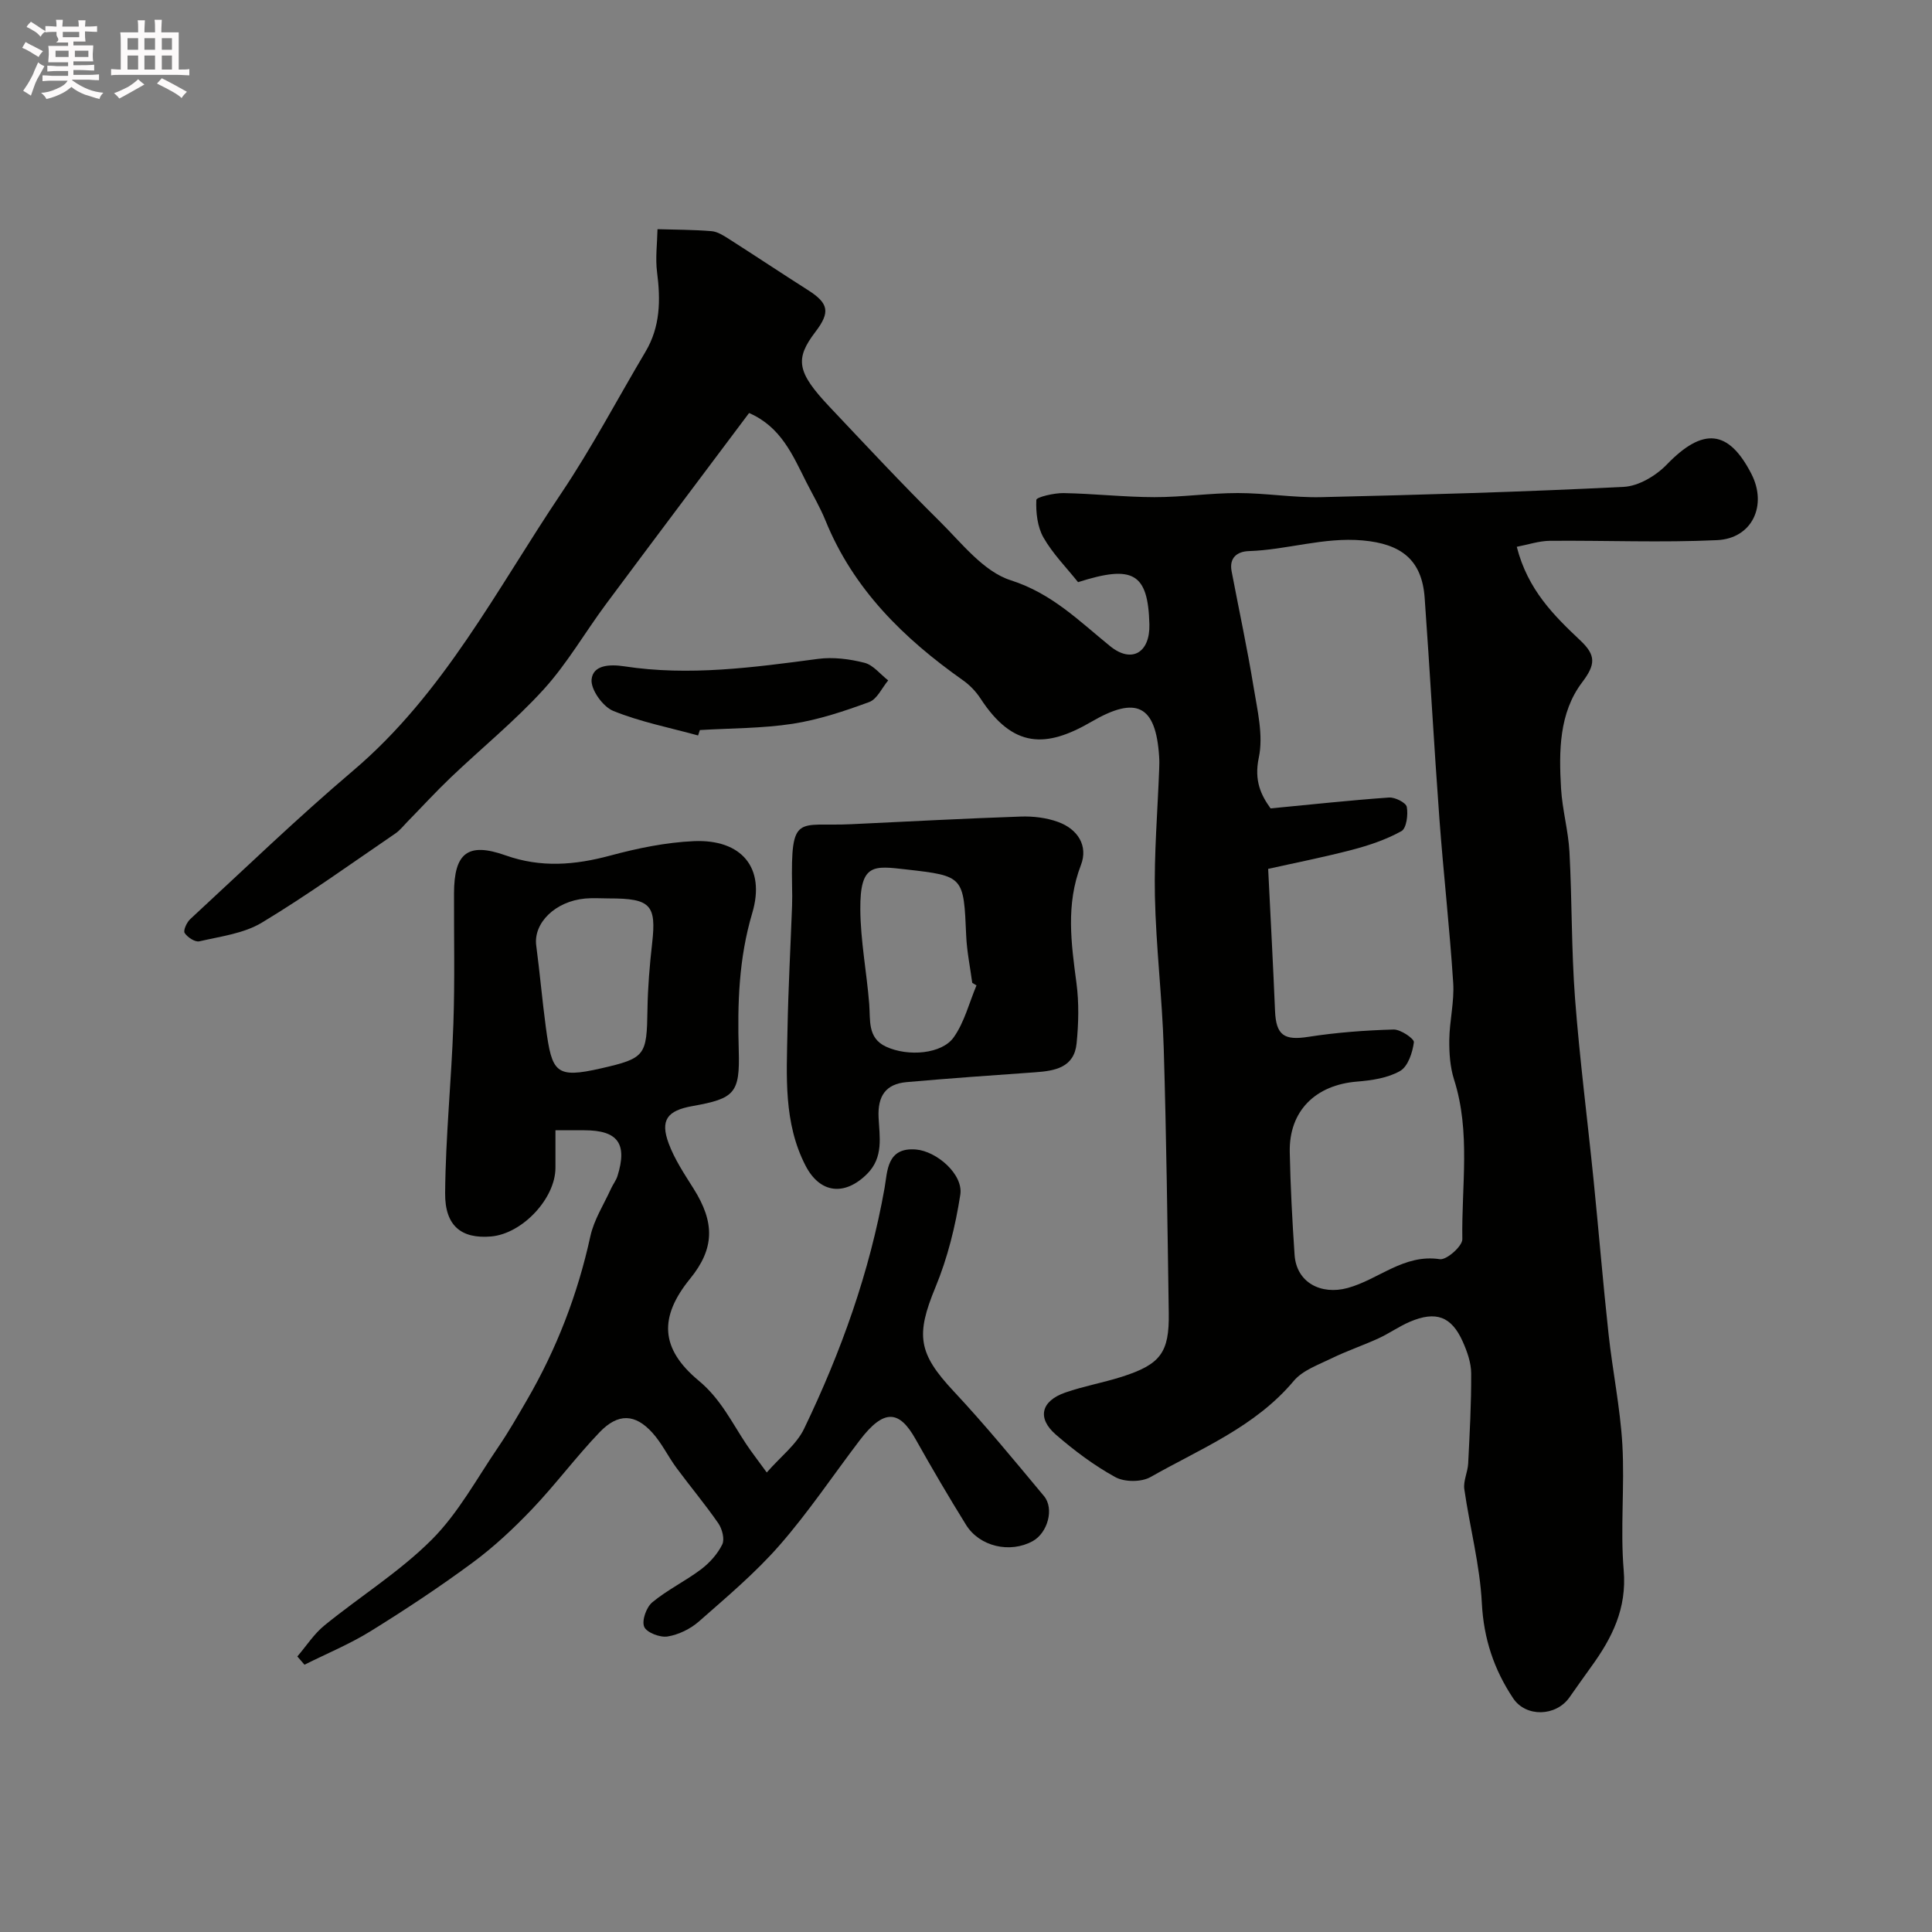 <svg enable-background="new 0 0 400 400" viewBox="0 0 400 400" xmlns="http://www.w3.org/2000/svg"><rect x="0" y="0" width="400" height="400" fill="#808080" stroke="none"/><path d="m6.8 9.5c.6.3 1.3.7 2.1 1.1-.4.4-.7.8-.9 1.2-.7-.4-1.3-.8-1.8-1.1s-1.1-.6-1.6-.8c.2-.4.5-.8.7-1.2.4.2.8.5 1.5.8zm.9 6.9c-.3.6-.5 1.1-.7 1.7s-.4 1.1-.6 1.7c-.6-.4-1.1-.7-1.6-1 .7-1 1.2-1.8 1.5-2.4.3-.5.6-1.1.8-1.7.3-.6.5-1.2.8-1.8.3.3.8.6 1.3.8-.7 1.3-1.2 2.2-1.5 2.7zm.1-11c.4.3 1 .7 1.7 1.1-.5.2-.8.6-1.1 1.1-.5-.6-1-1-1.4-1.2s-.9-.6-1.5-.8c.2-.4.5-.7.9-1.1.5.3.9.6 1.4.9zm10.5 13.1c1 .4 2 .6 3.1.7-.4.4-.7.8-.8 1.3-.9-.2-1.9-.6-3-.9-1-.4-2-.9-2.8-1.6-.5.4-1.1.9-1.9 1.3s-1.9.9-3.3 1.2c-.1-.3-.5-.8-1.1-1.3 1 0 2.1-.3 3.2-.8 1.2-.5 1.9-1 2.3-1.7h-3.2c-.4 0-1 0-2 .1v-1.2c1 0 1.7.1 2 .1h3.3v-1h-2.3c-.2 0-.9 0-2 .1v-1.2c1.2 0 1.9.1 2 .1h2.3v-.8h-4.1c0-.7.1-1.2.1-1.6 0-.5 0-1.1-.1-1.8h4.1v-.7h-2.5c1-.6.1-1.1.1-1.6v-.6h-.5c-.4 0-1 0-1.8.1v-1.3c1.2 0 1.9.1 2.1.1h.2c0-.3 0-.8-.1-1.4h1.4c0 .6-.1 1-.1 1.4h3.4c0-.4 0-.8-.1-1.3h1.5c0 .4-.1.9-.1 1.3.7 0 1.5 0 2.5-.1v1.2c-1 0-1.8-.1-2.5-.1v.6c0 .3 0 .8.1 1.5h-2.5v.8h4.1c0 .7-.1 1.3-.1 1.8s0 1 .1 1.5h-4.1v.8h1.4c.8 0 1.8 0 2.9-.1v1.2c-1 0-1.9-.1-2.8-.1h-1.5v1h3.2c.3 0 1 0 2.1-.1v1.2c-1.1 0-1.8-.1-2.1-.1h-3.4l-.1.1c1.4 1 2.4 1.5 3.4 1.9zm-4.1-6.7v-1.3h-2.7v1.3zm2.2-4.1v-1.1h-3.4v1.1zm1.9 4.1v-1.3h-2.8v1.3z" fill="#fcfafa"/><path d="m37 6.7v2.3 5.4c1 0 1.8 0 2.2-.1v1.3c-.6 0-1.5-.1-2.5-.1h-11.9c-.7 0-1.3 0-1.8.1v-1.3c.5 0 1.1.1 2 .1v-5.2c0-1 0-1.8-.1-2.5h3.7c0-1.3 0-2.1-.1-2.5h1.5c0 .4-.1 1.3-.1 2.5h2.2c0-1.2 0-2.1-.1-2.6h1.5c0 .4-.1 1.3-.1 2.6zm-12.3 13.7c-.3-.4-.7-.8-1.1-1.1 1.1-.4 2.1-.9 2.9-1.3.8-.5 1.5-1 2.1-1.6.4.4.9.8 1.3 1.1-2.5 1.4-4.2 2.4-5.2 2.9zm3.9-10.1v-2.4h-2.2v2.4zm0 4.1v-2.9h-2.2v2.9zm3.5-4.1v-2.4h-2.2v2.4zm0 4.1v-2.9h-2.2v2.9zm.4 2.9 1-1.1c.6.3 1.4.7 2.5 1.3s2 1.1 2.7 1.5c-.4.4-.8.8-1.1 1.3-.8-.8-2.5-1.7-5.1-3zm3.1-7v-2.4h-2.1v2.4zm0 4.1v-2.9h-2.1v2.9z" fill="#fcfafa"/><g fill="#010100"><path d="m155.09 85.51c-9.82 13.1-19.75 26.28-29.6 39.53-4.36 5.86-8.04 12.31-12.92 17.68-5.93 6.52-12.85 12.15-19.25 18.25-3.09 2.95-5.98 6.11-8.97 9.16-.81.83-1.55 1.79-2.5 2.44-9.16 6.24-18.17 12.75-27.65 18.46-3.74 2.25-8.53 2.84-12.92 3.86-.89.21-2.47-.83-3.05-1.73-.33-.52.44-2.21 1.17-2.88 11.16-10.31 22.11-20.88 33.68-30.7 18.77-15.92 29.75-37.56 43.11-57.44 6.34-9.43 11.65-19.55 17.46-29.33 3.07-5.17 3.13-10.68 2.39-16.44-.38-2.92.03-5.94.09-8.92 3.73.11 7.47.1 11.19.41 1.23.1 2.47.9 3.57 1.6 5.49 3.5 10.9 7.11 16.39 10.6 4.29 2.73 4.66 4.56 1.55 8.64-4.31 5.65-3.86 8.35 2.94 15.55 7.52 7.96 14.99 15.98 22.77 23.67 4.57 4.52 9.08 10.42 14.73 12.22 8.54 2.73 14.12 8.41 20.57 13.64 4.5 3.65 8.28 1.31 8.13-4.52-.28-10.63-3.39-12.37-14.77-8.73-2.42-3.04-5.24-5.88-7.16-9.24-1.26-2.21-1.59-5.19-1.48-7.79.02-.58 3.67-1.44 5.63-1.41 6.27.11 12.53.83 18.8.84 5.77.01 11.53-.85 17.3-.85s11.54.99 17.3.85c20.87-.49 41.74-1.08 62.58-2.13 3.09-.15 6.69-2.31 8.93-4.63 7.44-7.7 12.76-7.31 17.51 1.95 3.33 6.5.18 13.37-7.1 13.71-11.52.54-23.08.04-34.63.14-2.25.02-4.5.79-6.85 1.24 2.29 8.94 7.72 14.25 13.19 19.42 3.21 3.03 3.15 4.94.36 8.62-4.82 6.35-4.83 14.32-4.38 22.01.26 4.39 1.5 8.73 1.74 13.12.54 10.09.39 20.22 1.15 30.29.96 12.59 2.58 25.13 3.85 37.7 1.07 10.62 1.94 21.26 3.1 31.87.83 7.62 2.4 15.18 2.85 22.81.5 8.67-.45 17.43.28 26.07.67 7.91-2.4 14-6.72 19.95-1.53 2.11-3.02 4.25-4.53 6.38-2.79 3.94-8.99 4.13-11.64.16-3.96-5.94-6.1-12.32-6.48-19.69-.4-7.91-2.5-15.72-3.63-23.61-.24-1.7.71-3.52.8-5.31.31-6.22.66-12.46.62-18.68-.01-2.18-.82-4.48-1.73-6.52-2.34-5.27-5.56-6.45-10.99-4.13-2.24.96-4.26 2.41-6.48 3.43-3.19 1.46-6.55 2.59-9.7 4.13-2.74 1.34-5.99 2.47-7.84 4.68-8 9.54-19.3 14.02-29.65 19.9-1.89 1.07-5.37 1.06-7.27.02-4.4-2.41-8.51-5.5-12.32-8.8-3.95-3.42-3.08-6.97 1.95-8.72 3.82-1.33 7.86-2.04 11.72-3.27 8-2.56 9.82-5 9.7-13.17-.27-18.26-.49-36.53-1.04-54.79-.32-10.54-1.61-21.06-1.83-31.6-.18-8.76.56-17.53.89-26.3.03-.83.05-1.67-.01-2.5-.68-10.75-4.75-12.65-14.02-7.25-9.37 5.45-16.21 5.56-22.98-4.83-.93-1.43-2.21-2.76-3.61-3.75-12.27-8.66-22.7-18.85-28.48-33.1-1.11-2.72-2.61-5.28-3.95-7.91-2.82-5.59-5.23-11.45-11.86-14.33zm107.47 94.38c.54 10.98 1.04 20.18 1.42 29.38.21 5.09 1.9 6.18 6.88 5.4 5.83-.91 11.76-1.35 17.66-1.52 1.46-.04 4.31 1.91 4.21 2.64-.28 2.13-1.22 5.01-2.85 5.94-2.56 1.47-5.86 1.95-8.9 2.2-8.65.69-14.12 6.1-13.95 14.59.14 7.1.52 14.2 1 21.29.39 5.76 5.5 8.34 10.96 6.86 6.42-1.74 11.65-7.1 19.12-5.97 1.39.21 4.67-2.7 4.65-4.13-.19-11.02 1.76-22.17-1.71-33.05-.83-2.6-1.02-5.49-.99-8.24.05-3.93 1.06-7.89.81-11.78-.73-11.31-2.01-22.58-2.85-33.89-1.13-15.28-1.96-30.58-3.06-45.86-.57-7.86-4.87-11.15-12.83-11.86-8.08-.72-15.68 1.96-23.59 2.21-2.35.08-4.09 1.34-3.55 4.17 1.52 7.98 3.24 15.94 4.55 23.96.79 4.85 2.06 10.03 1.08 14.63-1.01 4.79.48 7.79 2.44 10.51 8.58-.82 16.54-1.69 24.52-2.25 1.24-.09 3.51 1.06 3.68 1.94.3 1.61-.06 4.43-1.11 5.02-3.17 1.76-6.73 2.95-10.27 3.88-5.88 1.53-11.86 2.71-17.32 3.93z"/><path d="m115 234v7.78c0 6.36-6.87 13.67-13.35 14.22-6.05.51-9.55-2.12-9.49-8.97.09-11.7 1.31-23.39 1.71-35.1.31-8.99.1-17.99.13-26.98.02-8.37 2.86-10.63 10.69-7.85 7.3 2.59 14.33 2.01 21.65.04 5.64-1.52 11.5-2.73 17.31-2.99 9.85-.43 14.89 5.48 12.1 14.87-2.81 9.44-3.08 18.82-2.8 28.45.26 8.89-.85 9.97-9.58 11.53-5.23.93-6.72 2.9-4.93 7.73 1.22 3.29 3.24 6.32 5.13 9.32 4.48 7.08 4.37 12.47-.69 18.69-6.48 7.96-6.2 14.49 1.8 21.13 4.52 3.75 6.81 8.59 9.84 13.15 1.08 1.62 2.28 3.16 4.23 5.84 2.88-3.3 6.14-5.77 7.72-9.04 7.65-15.89 13.57-32.38 16.67-49.85.61-3.43.42-8.48 6.5-7.98 4.29.36 9.84 5.14 9.18 9.37-1.01 6.5-2.63 13.08-5.14 19.14-4.11 9.93-3.6 13.68 3.78 21.56 6.51 6.96 12.57 14.35 18.68 21.68 2.18 2.61.76 7.63-2.32 9.33-4.68 2.58-11.01 1.16-13.82-3.38-3.61-5.82-7.08-11.74-10.43-17.71-3.41-6.1-6.59-6.32-11.57.21-5.52 7.25-10.6 14.87-16.58 21.71-5.03 5.76-10.97 10.75-16.73 15.82-1.76 1.54-4.2 2.73-6.49 3.1-1.55.25-4.34-.82-4.83-2.02-.53-1.29.45-4.04 1.68-5.06 3.11-2.58 6.86-4.39 10.1-6.83 1.77-1.34 3.41-3.17 4.38-5.14.54-1.09-.01-3.22-.8-4.37-2.73-3.95-5.83-7.64-8.68-11.5-1.74-2.36-3.02-5.09-4.96-7.24-3.58-3.97-7.11-4.13-10.95-.13-4.89 5.11-9.13 10.83-14.01 15.95-3.8 3.98-7.88 7.8-12.3 11.06-6.81 5.03-13.9 9.72-21.1 14.18-4.34 2.68-9.11 4.65-13.69 6.94-.49-.57-.99-1.14-1.48-1.71 1.86-2.16 3.44-4.66 5.62-6.43 7.36-5.99 15.55-11.09 22.21-17.75 5.51-5.51 9.35-12.7 13.81-19.23 2.11-3.1 3.97-6.36 5.86-9.61 6.18-10.63 10.54-21.94 13.17-33.98.75-3.43 2.79-6.58 4.27-9.84.4-.89 1.05-1.7 1.34-2.62 2.1-6.73.08-9.48-6.88-9.48-1.86-.01-3.65-.01-5.96-.01zm11.15-47.99c-1.66 0-3.33-.13-4.98.02-6.2.56-10.76 5.06-10.15 9.73.75 5.66 1.24 11.35 2 17.01 1.26 9.29 2.01 10.58 11.44 8.42 9.2-2.11 9.44-2.65 9.59-12.16.07-4.59.45-9.19.97-13.75.9-7.92-.32-9.28-8.87-9.27z"/><path d="m176.28 170.64c11.69-.55 23.37-1.18 35.06-1.58 2.57-.09 5.31.24 7.71 1.11 4.05 1.46 6.3 4.91 4.74 8.94-3.15 8.16-2.01 16.2-.92 24.43.54 4.09.44 8.34.03 12.47-.5 5.04-4.51 5.71-8.65 6-8.85.62-17.7 1.25-26.54 2.03-4.33.38-6.02 2.88-5.81 7.31.19 4 1.08 8.25-2.39 11.71-4.63 4.6-9.74 4.07-12.74-1.74-4.57-8.87-3.91-18.52-3.73-28.03.16-8.6.63-17.19.95-25.78.05-1.33.03-2.66 0-4-.28-15.37 1.18-12.32 12.29-12.87zm25.89 33.38c-.29-.18-.59-.36-.88-.54-.43-3.25-1.11-6.49-1.25-9.75-.53-12.27-.45-12.37-12.41-13.72-6.74-.76-9.58-1.31-9.51 8.25.04 6.53 1.32 13.04 1.84 19.58.27 3.37-.4 7.06 3.48 8.86 4.57 2.12 11.58 1.53 14.02-1.94 2.21-3.12 3.19-7.12 4.71-10.74z"/><path d="m144.53 152.27c-5.89-1.62-11.96-2.81-17.58-5.09-2.13-.87-4.66-4.4-4.47-6.49.28-3 3.7-3.2 6.74-2.74 13.46 2.06 26.77.24 40.11-1.53 3.14-.42 6.54.01 9.64.8 1.83.46 3.29 2.39 4.92 3.65-1.29 1.54-2.29 3.88-3.93 4.48-5.14 1.89-10.45 3.66-15.84 4.5-6.32.97-12.8.91-19.22 1.3-.12.37-.25.74-.37 1.12z"/></g></svg>